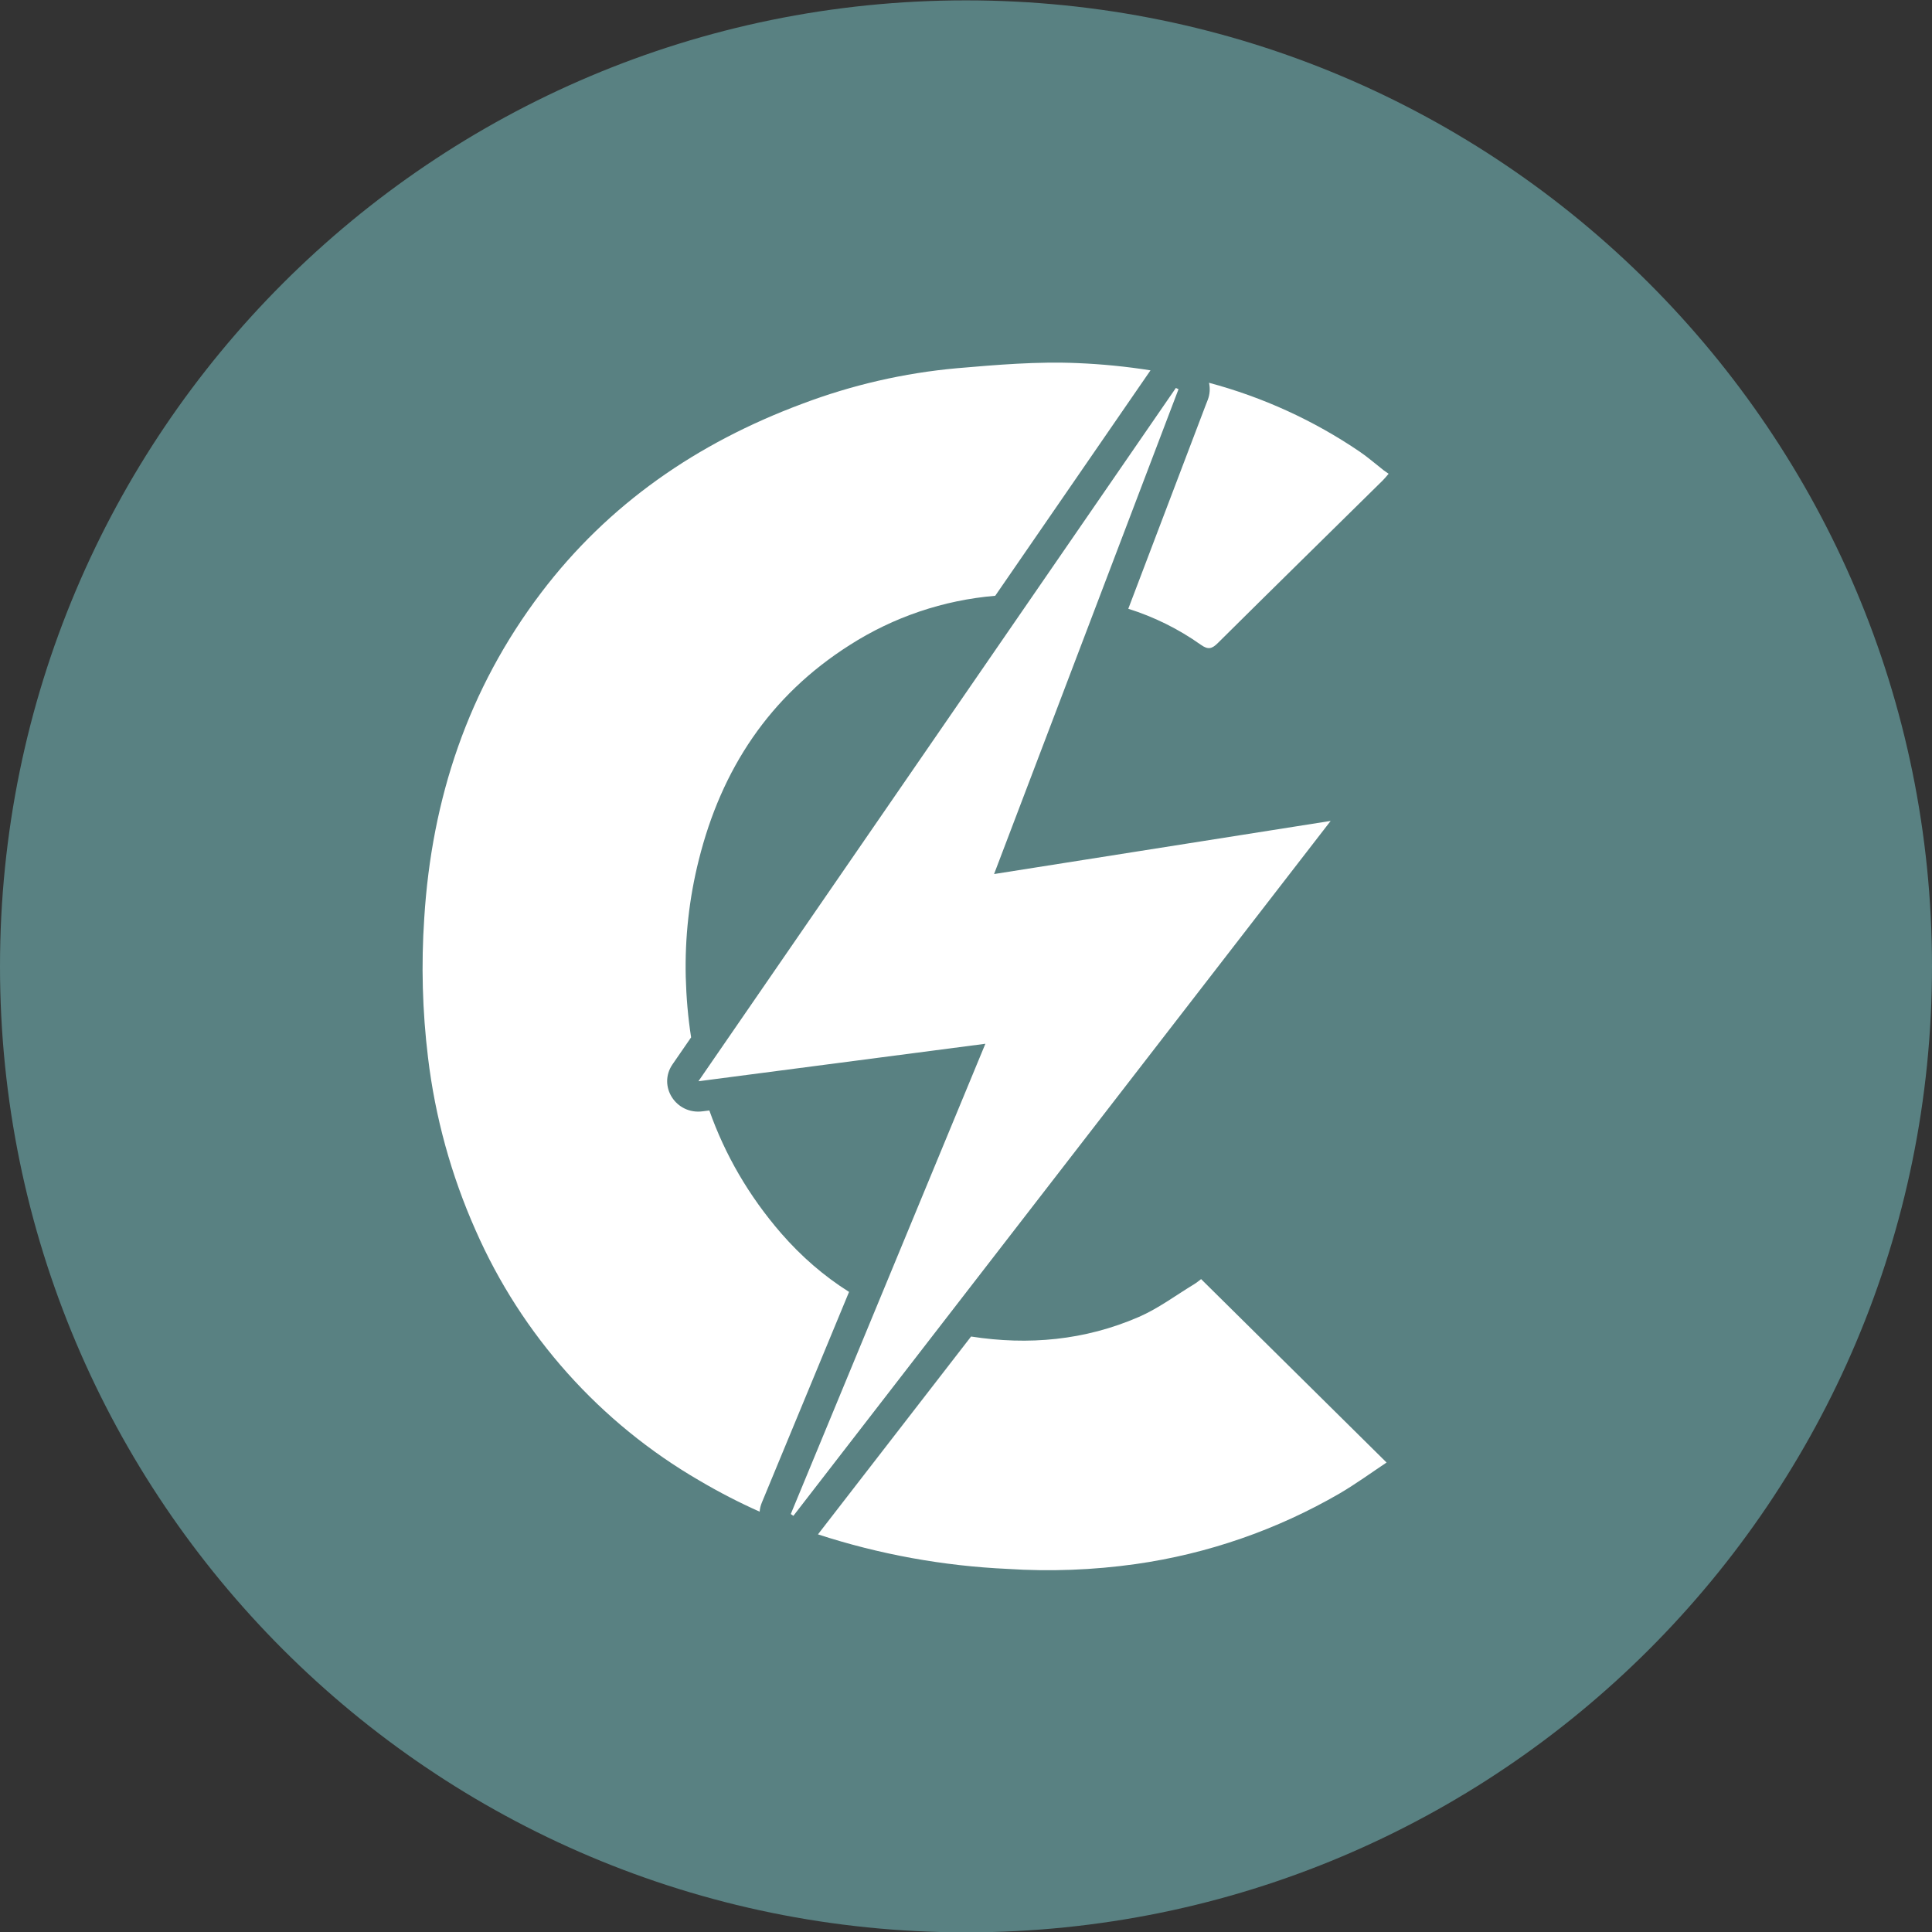 <svg width="32" height="32" viewBox="0 0 32 32" fill="none" xmlns="http://www.w3.org/2000/svg">
<rect x="0" y="0" width="32" height="32" fill="#333333" stroke="none"/>
<g clip-path="url(#clip0_1_5948)">
<path d="M16 32.006C24.837 32.006 32 24.843 32 16.006C32 7.17 24.837 0.006 16 0.006C7.163 0.006 0 7.17 0 16.006C0 24.843 7.163 32.006 16 32.006Z" fill="#598182"/>
<path fill-rule="evenodd" clip-rule="evenodd" d="M13.548 25.414C14.393 24.322 15.239 23.23 16.084 22.137C17.033 22.285 17.968 22.201 18.862 21.813C19.185 21.673 19.474 21.455 19.778 21.271C19.821 21.245 19.861 21.211 19.894 21.186L22.966 24.224C22.711 24.394 22.458 24.578 22.189 24.736C21.148 25.34 20.001 25.737 18.81 25.906C18.107 26.005 17.396 26.032 16.688 25.986C15.62 25.937 14.564 25.745 13.548 25.414ZM12.582 25.038C12.241 24.886 11.908 24.714 11.586 24.524C9.94 23.57 8.64 22.117 7.876 20.374C7.473 19.466 7.207 18.502 7.089 17.514C6.996 16.749 6.975 15.976 7.027 15.206C7.15 13.231 7.751 11.416 8.962 9.819C10.08 8.345 11.548 7.336 13.285 6.689C14.109 6.377 14.972 6.178 15.85 6.099C16.513 6.042 17.183 5.985 17.846 6.014C18.256 6.031 18.659 6.071 19.056 6.134C18.199 7.379 17.341 8.624 16.484 9.868C15.626 9.94 14.799 10.22 14.074 10.684C12.744 11.528 11.948 12.744 11.574 14.244C11.415 14.876 11.343 15.527 11.358 16.178C11.367 16.52 11.396 16.855 11.447 17.182L11.139 17.629C10.891 17.989 11.196 18.465 11.637 18.407L11.749 18.393C12.007 19.122 12.398 19.803 12.939 20.428C13.275 20.814 13.65 21.138 14.063 21.398L12.618 24.889C12.598 24.937 12.586 24.988 12.582 25.039V25.038ZM20.025 6.34C20.915 6.578 21.759 6.963 22.521 7.481C22.659 7.575 22.785 7.686 22.917 7.789C22.942 7.808 22.968 7.825 23 7.847C22.958 7.895 22.934 7.927 22.905 7.955C21.994 8.853 21.081 9.748 20.173 10.649C20.073 10.749 20.01 10.765 19.889 10.679C19.523 10.419 19.117 10.218 18.688 10.083L19.971 6.708L20.005 6.621C20.039 6.532 20.046 6.434 20.025 6.34ZM16.321 17.288L11.568 17.909L19.476 6.426L19.52 6.446L16.465 14.477L22.04 13.597L13.141 25.107L13.098 25.077L16.321 17.288Z" fill="white"/>
</g>
<defs>
<clipPath id="clip0_1_5948">
<rect width="32" height="32" fill="white" transform="translate(0 0.006)"/>
</clipPath>
</defs>
</svg>
